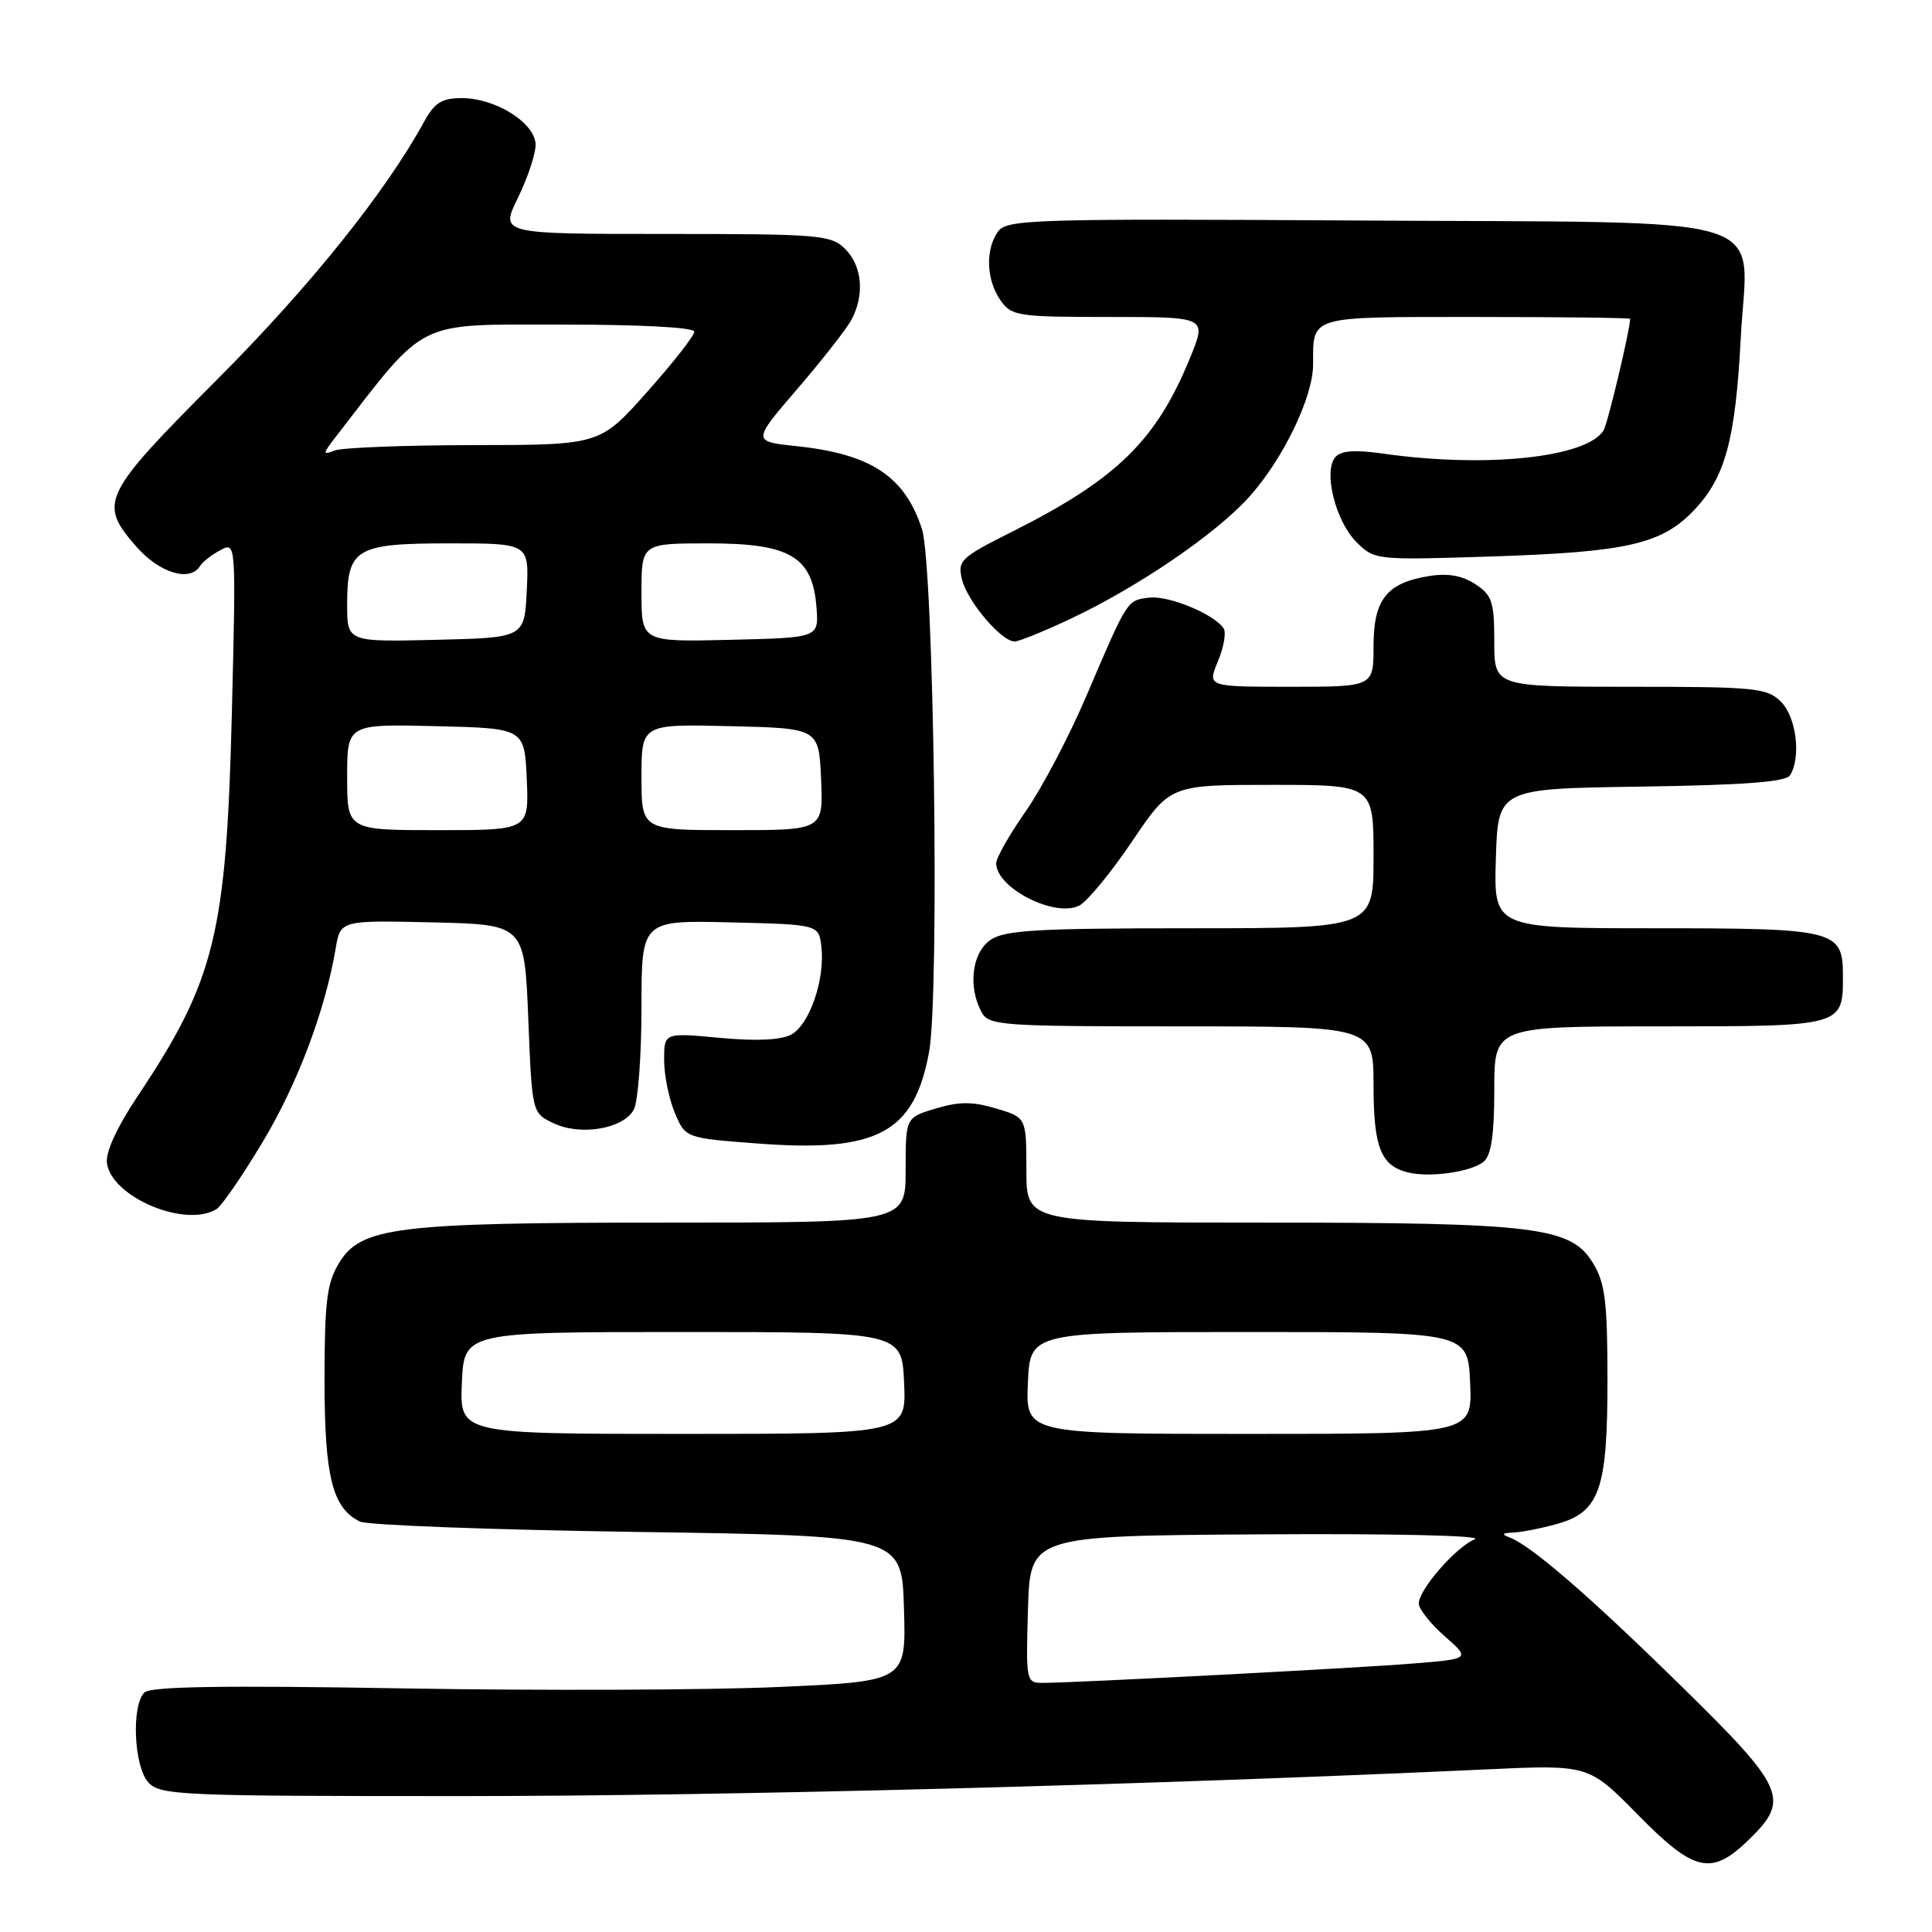 <?xml version="1.0" encoding="UTF-8" standalone="no"?>
<!DOCTYPE svg PUBLIC "-//W3C//DTD SVG 1.1//EN" "http://www.w3.org/Graphics/SVG/1.1/DTD/svg11.dtd" >
<svg xmlns="http://www.w3.org/2000/svg" xmlns:xlink="http://www.w3.org/1999/xlink" version="1.1" viewBox="0 0 256 256">
 <g >
 <path fill="currentColor"
d=" M 231.70 243.80 C 237.24 238.43 236.60 236.97 222.75 223.39 C 210.55 211.42 202.85 204.77 200.00 203.71 C 198.92 203.31 199.06 203.13 200.50 203.07 C 201.60 203.03 204.19 202.52 206.25 201.95 C 211.97 200.36 213.00 197.42 213.00 182.80 C 212.99 172.43 212.69 170.01 211.07 167.35 C 208.16 162.57 203.52 162.00 167.45 162.00 C 136.00 162.00 136.00 162.00 136.00 155.04 C 136.00 148.08 136.00 148.08 132.00 146.88 C 128.89 145.95 127.11 145.95 124.00 146.88 C 120.00 148.08 120.00 148.08 120.00 155.04 C 120.00 162.00 120.00 162.00 88.55 162.00 C 52.48 162.00 47.84 162.57 44.93 167.35 C 43.31 170.01 43.01 172.43 43.00 182.80 C 43.00 195.68 44.04 199.85 47.71 201.62 C 48.70 202.09 65.25 202.71 84.50 202.99 C 119.50 203.50 119.50 203.50 119.78 213.14 C 120.07 222.78 120.07 222.78 103.28 223.53 C 94.05 223.95 71.59 224.03 53.38 223.72 C 29.47 223.31 19.94 223.46 19.13 224.27 C 17.39 226.01 17.74 234.06 19.65 236.17 C 21.21 237.89 23.83 238.00 61.40 237.99 C 96.20 237.99 151.80 236.54 197.00 234.45 C 210.50 233.83 210.50 233.83 216.97 240.41 C 224.51 248.08 226.75 248.60 231.70 243.80 Z  M 28.72 160.19 C 29.39 159.77 32.12 155.79 34.78 151.36 C 39.40 143.68 43.08 133.92 44.47 125.72 C 45.10 121.94 45.10 121.94 57.30 122.22 C 69.50 122.50 69.50 122.50 70.00 134.99 C 70.50 147.48 70.50 147.48 73.34 148.83 C 76.92 150.55 82.62 149.58 83.99 147.02 C 84.54 145.98 85.00 139.91 85.00 133.53 C 85.00 121.94 85.00 121.94 96.75 122.22 C 108.50 122.50 108.50 122.50 108.84 125.48 C 109.33 129.80 107.26 135.79 104.83 137.09 C 103.46 137.82 100.19 137.97 95.37 137.52 C 88.00 136.83 88.00 136.83 88.00 140.45 C 88.00 142.44 88.63 145.58 89.41 147.43 C 90.81 150.80 90.81 150.80 100.51 151.53 C 116.27 152.71 121.12 150.11 123.10 139.44 C 124.52 131.81 123.74 74.96 122.16 70.09 C 119.89 63.12 115.41 60.16 105.58 59.12 C 99.66 58.50 99.66 58.50 105.68 51.50 C 108.99 47.65 112.22 43.52 112.85 42.32 C 114.58 39.03 114.24 35.24 112.00 33.00 C 110.12 31.12 108.67 31.00 88.14 31.00 C 66.28 31.00 66.28 31.00 68.61 26.25 C 69.89 23.64 70.95 20.48 70.97 19.24 C 71.01 16.36 65.75 13.01 61.20 13.00 C 58.54 13.00 57.58 13.60 56.20 16.12 C 51.09 25.47 41.03 38.01 28.76 50.30 C 13.47 65.64 12.99 66.64 18.10 72.47 C 21.15 75.93 25.17 77.15 26.50 75.01 C 26.83 74.46 28.05 73.51 29.20 72.90 C 31.28 71.78 31.28 71.78 30.73 94.14 C 30.01 123.71 28.52 129.83 18.29 145.17 C 15.48 149.38 13.96 152.69 14.17 154.14 C 14.82 158.67 24.67 162.77 28.72 160.19 Z  M 196.59 153.93 C 197.60 153.09 198.00 150.37 198.00 144.38 C 198.00 136.00 198.00 136.00 219.88 136.00 C 244.24 136.00 244.20 136.01 244.20 129.34 C 244.20 123.22 243.32 123.00 219.27 123.00 C 197.92 123.00 197.92 123.00 198.21 113.75 C 198.50 104.50 198.50 104.50 217.46 104.23 C 231.09 104.03 236.63 103.61 237.19 102.73 C 238.68 100.37 238.03 95.03 236.00 93.00 C 234.15 91.15 232.67 91.00 216.00 91.00 C 198.00 91.00 198.00 91.00 198.00 85.02 C 198.00 79.74 197.71 78.85 195.48 77.40 C 193.75 76.26 191.84 75.93 189.36 76.33 C 183.73 77.24 182.00 79.43 182.00 85.65 C 182.00 91.00 182.00 91.00 170.99 91.00 C 159.97 91.00 159.97 91.00 161.38 87.64 C 162.15 85.78 162.50 83.82 162.14 83.27 C 160.93 81.39 154.86 78.88 152.28 79.19 C 149.32 79.55 149.45 79.34 143.95 92.22 C 141.67 97.57 138.05 104.45 135.90 107.52 C 133.76 110.58 132.00 113.67 132.00 114.39 C 132.00 117.69 139.88 121.67 143.05 119.97 C 144.11 119.40 147.25 115.58 150.02 111.47 C 155.06 104.00 155.06 104.00 168.53 104.00 C 182.00 104.00 182.00 104.00 182.00 113.50 C 182.00 123.00 182.00 123.00 157.72 123.00 C 137.37 123.00 133.09 123.25 131.22 124.56 C 128.80 126.25 128.24 130.71 130.04 134.07 C 131.02 135.90 132.38 136.00 156.54 136.00 C 182.00 136.00 182.00 136.00 182.00 143.81 C 182.00 151.98 182.96 154.44 186.50 155.34 C 189.37 156.08 194.94 155.30 196.59 153.93 Z  M 141.93 81.96 C 150.88 77.72 161.07 70.77 165.48 65.89 C 169.97 60.92 173.98 52.66 173.99 48.33 C 174.01 41.76 173.19 42.00 195.61 42.00 C 206.82 42.00 216.00 42.11 216.00 42.25 C 216.00 43.67 213.03 56.14 212.48 57.03 C 210.25 60.64 196.88 62.05 183.23 60.10 C 179.45 59.57 177.66 59.71 176.92 60.60 C 175.33 62.51 176.97 69.06 179.72 71.81 C 182.13 74.22 182.25 74.23 197.82 73.73 C 215.71 73.14 220.23 72.09 224.54 67.53 C 228.62 63.20 229.96 58.23 230.66 44.76 C 231.55 27.99 236.66 29.56 180.15 29.22 C 137.01 28.96 133.42 29.07 132.26 30.66 C 130.54 33.01 130.68 37.09 132.56 39.78 C 134.03 41.88 134.82 42.00 147.00 42.00 C 159.89 42.00 159.89 42.00 157.76 47.25 C 153.26 58.33 148.05 63.45 134.16 70.43 C 127.24 73.90 126.85 74.28 127.48 76.81 C 128.19 79.70 132.69 85.00 134.44 85.00 C 135.02 85.00 138.39 83.63 141.93 81.96 Z  M 136.21 213.25 C 136.50 203.50 136.50 203.50 167.00 203.31 C 184.50 203.19 196.61 203.47 195.42 203.96 C 192.92 204.98 188.00 210.62 188.00 212.47 C 188.00 213.20 189.54 215.15 191.42 216.80 C 194.85 219.81 194.85 219.81 187.17 220.43 C 179.64 221.04 142.70 222.97 138.21 222.99 C 135.97 223.00 135.93 222.83 136.21 213.25 Z  M 61.20 183.25 C 61.50 176.50 61.50 176.50 90.50 176.50 C 119.50 176.50 119.50 176.50 119.80 183.25 C 120.09 190.00 120.09 190.00 90.50 190.00 C 60.91 190.00 60.91 190.00 61.20 183.25 Z  M 136.20 183.25 C 136.50 176.50 136.50 176.50 165.50 176.50 C 194.50 176.50 194.50 176.50 194.80 183.25 C 195.09 190.00 195.09 190.00 165.50 190.00 C 135.91 190.00 135.91 190.00 136.20 183.25 Z  M 46.00 102.97 C 46.00 95.94 46.00 95.94 57.75 96.22 C 69.50 96.50 69.50 96.50 69.80 103.25 C 70.09 110.00 70.09 110.00 58.05 110.00 C 46.00 110.00 46.00 110.00 46.00 102.97 Z  M 85.00 102.97 C 85.00 95.94 85.00 95.94 96.75 96.22 C 108.50 96.50 108.50 96.50 108.80 103.25 C 109.09 110.00 109.09 110.00 97.05 110.00 C 85.00 110.00 85.00 110.00 85.00 102.97 Z  M 46.00 80.10 C 46.00 72.66 47.11 72.00 59.62 72.00 C 70.10 72.00 70.10 72.00 69.80 78.25 C 69.50 84.50 69.50 84.50 57.75 84.78 C 46.00 85.06 46.00 85.06 46.00 80.10 Z  M 85.00 78.53 C 85.00 72.00 85.00 72.00 93.94 72.00 C 104.72 72.00 107.68 73.77 108.19 80.50 C 108.50 84.50 108.50 84.50 96.75 84.78 C 85.00 85.06 85.00 85.06 85.00 78.53 Z  M 44.53 57.83 C 56.67 42.12 54.88 43.02 74.25 43.01 C 84.84 43.00 92.00 43.38 92.00 43.95 C 92.00 44.48 89.19 48.07 85.75 51.93 C 79.50 58.96 79.50 58.96 62.83 58.98 C 53.66 58.99 45.35 59.31 44.36 59.69 C 42.70 60.33 42.72 60.17 44.53 57.83 Z "/>
</g>
</svg>